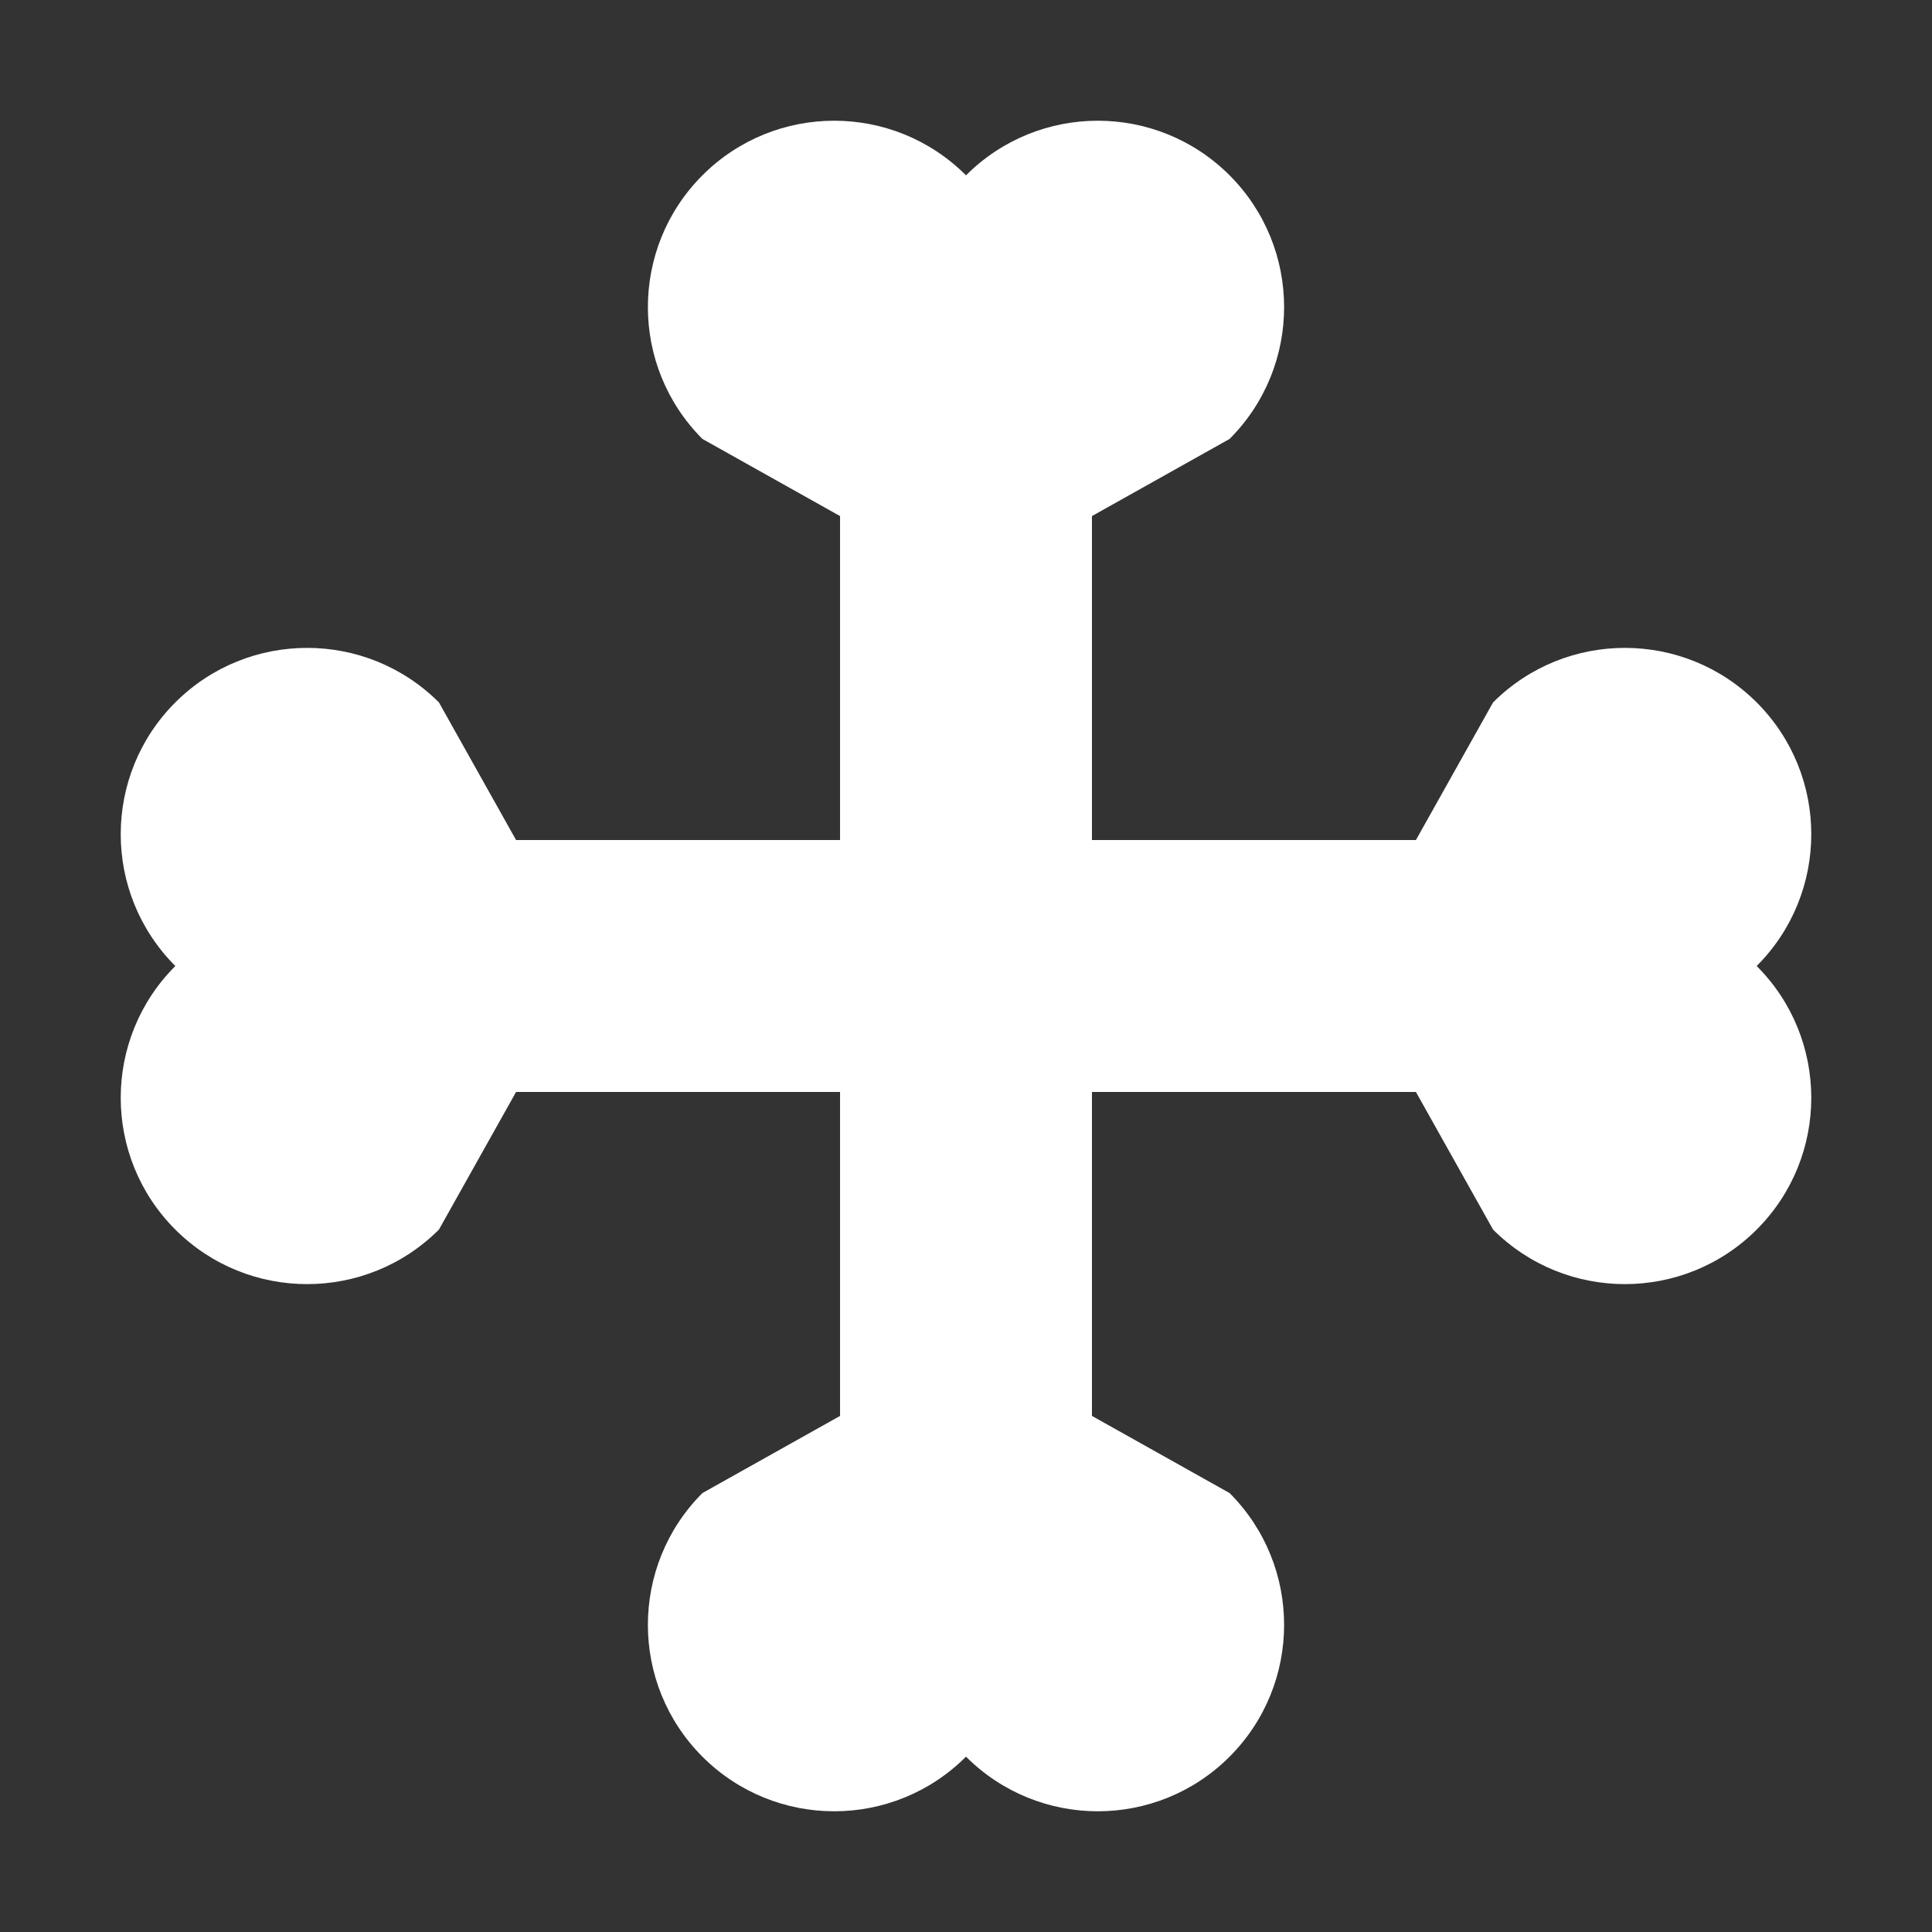 <svg width="16" height="16" viewBox="0 0 16 16" fill="none" xmlns="http://www.w3.org/2000/svg">
<rect x="0" y="0" width="16" height="16" fill="#333333" stroke="none"/>
<path d="M9.043 4.274L9.043 6.957L11.726 6.957L12.365 5.817C12.968 5.215 13.945 5.215 14.548 5.817C15.151 6.42 15.151 7.397 14.548 8C15.151 8.603 15.151 9.58 14.548 10.183C13.945 10.785 12.968 10.785 12.365 10.183L11.726 9.043H9.043V11.726L10.183 12.365C10.785 12.968 10.785 13.945 10.183 14.548C9.58 15.151 8.603 15.151 8 14.548C7.397 15.151 6.42 15.151 5.817 14.548C5.215 13.945 5.215 12.968 5.817 12.365L6.957 11.726V9.043H4.274L3.635 10.183C3.032 10.785 2.055 10.785 1.452 10.183C0.849 9.58 0.849 8.603 1.452 8C0.849 7.397 0.849 6.42 1.452 5.817C2.055 5.215 3.032 5.215 3.635 5.817L4.274 6.957L6.957 6.957L6.957 4.274L5.817 3.635C5.215 3.032 5.215 2.055 5.817 1.452C6.42 0.849 7.397 0.849 8 1.452C8.603 0.849 9.58 0.849 10.183 1.452C10.785 2.055 10.785 3.032 10.183 3.635L9.043 4.274Z" fill="white"/>
</svg>
